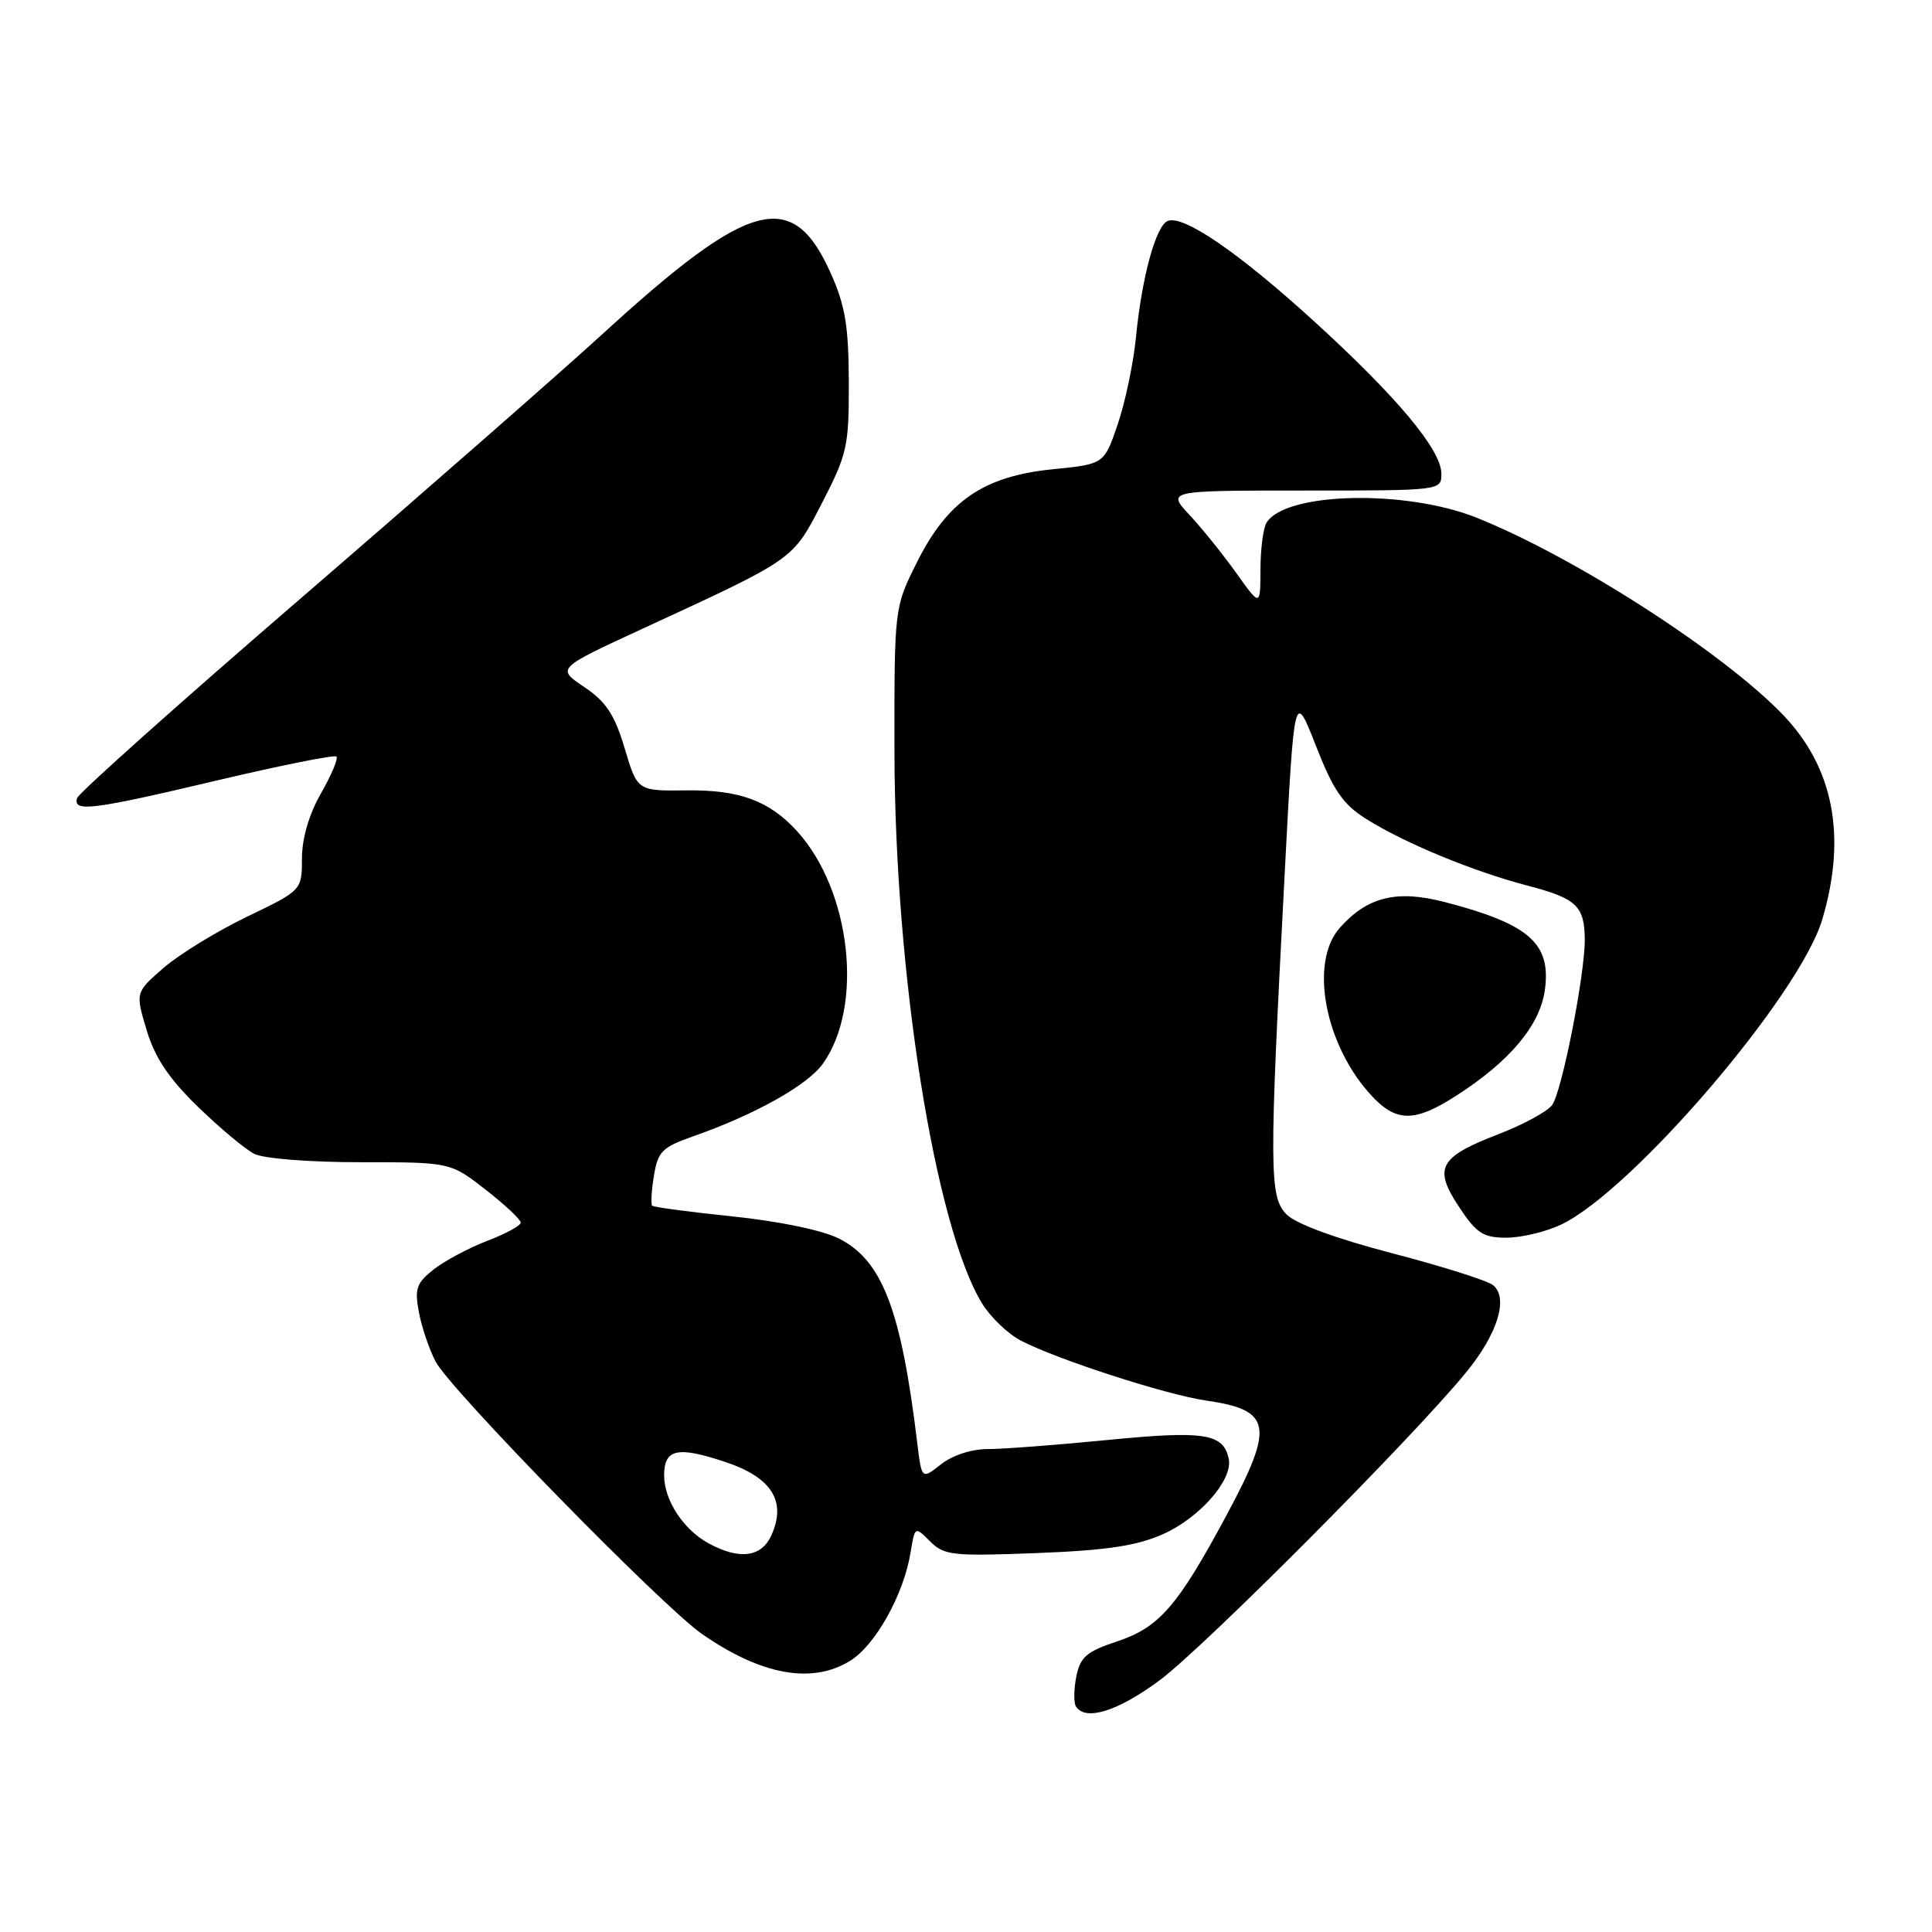 <?xml version="1.0" encoding="UTF-8" standalone="no"?>
<!DOCTYPE svg PUBLIC "-//W3C//DTD SVG 1.1//EN" "http://www.w3.org/Graphics/SVG/1.1/DTD/svg11.dtd" >
<svg xmlns="http://www.w3.org/2000/svg" xmlns:xlink="http://www.w3.org/1999/xlink" version="1.1" viewBox="0 0 256 256">
 <g >
 <path fill="currentColor"
d=" M 153.64 222.66 C 159.48 218.34 187.12 190.58 194.24 181.88 C 198.44 176.76 199.92 172.00 197.84 170.29 C 197.10 169.69 191.10 167.79 184.50 166.07 C 177.09 164.14 171.74 162.18 170.50 160.94 C 168.17 158.60 168.15 155.25 170.24 115.51 C 171.50 91.51 171.50 91.51 174.36 98.81 C 176.67 104.72 177.94 106.57 180.99 108.49 C 186.05 111.69 195.20 115.47 202.41 117.35 C 208.90 119.05 209.96 120.04 209.99 124.50 C 210.01 129.17 206.95 144.69 205.66 146.43 C 205.02 147.29 201.84 149.02 198.59 150.27 C 190.68 153.32 189.90 154.74 193.32 159.91 C 195.65 163.43 196.53 164.00 199.61 164.00 C 201.58 164.00 204.83 163.22 206.83 162.28 C 216.29 157.79 238.48 131.87 241.46 121.83 C 244.73 110.80 242.97 101.68 236.20 94.66 C 228.22 86.39 208.60 73.78 195.69 68.61 C 186.27 64.84 170.40 65.20 167.84 69.23 C 167.39 69.93 167.02 72.73 167.02 75.45 C 167.00 80.39 167.00 80.39 163.83 75.95 C 162.08 73.50 159.30 70.04 157.63 68.25 C 154.61 65.00 154.61 65.00 172.80 65.00 C 191.00 65.00 191.00 65.00 190.99 62.75 C 190.97 59.59 185.08 52.55 174.00 42.46 C 164.05 33.41 156.83 28.47 154.74 29.27 C 153.17 29.88 151.30 36.69 150.52 44.70 C 150.19 48.11 149.10 53.29 148.11 56.20 C 146.31 61.50 146.31 61.50 139.48 62.18 C 130.34 63.10 125.56 66.37 121.50 74.50 C 118.50 80.50 118.50 80.50 118.52 99.50 C 118.55 128.97 123.90 162.63 130.16 172.76 C 131.28 174.57 133.59 176.77 135.31 177.66 C 140.15 180.16 154.51 184.81 159.76 185.57 C 168.53 186.84 168.91 188.88 162.54 200.74 C 156.06 212.81 153.62 215.63 148.04 217.49 C 143.98 218.83 143.14 219.56 142.62 222.14 C 142.28 223.83 142.26 225.61 142.56 226.10 C 143.80 228.10 148.10 226.77 153.64 222.66 Z  M 112.61 220.09 C 115.97 218.05 119.76 211.28 120.66 205.69 C 121.23 202.23 121.23 202.23 123.24 204.24 C 125.10 206.10 126.21 206.22 137.38 205.79 C 146.64 205.43 150.58 204.84 154.09 203.29 C 158.94 201.14 163.36 196.10 162.82 193.35 C 162.15 189.94 159.62 189.54 146.81 190.80 C 140.04 191.47 132.87 192.01 130.88 192.01 C 128.76 192.00 126.21 192.83 124.70 194.02 C 122.13 196.04 122.13 196.04 121.55 191.27 C 119.41 173.53 116.91 167.00 111.14 164.10 C 109.00 163.02 103.23 161.82 97.14 161.19 C 91.45 160.60 86.62 159.96 86.42 159.76 C 86.22 159.56 86.32 157.77 86.65 155.79 C 87.17 152.58 87.74 152.01 91.87 150.56 C 100.07 147.68 107.01 143.79 109.04 140.94 C 114.47 133.32 112.78 118.05 105.63 110.15 C 101.96 106.11 97.99 104.64 90.98 104.73 C 84.45 104.81 84.45 104.81 82.77 99.15 C 81.43 94.68 80.31 92.98 77.41 91.03 C 73.74 88.57 73.74 88.57 85.12 83.32 C 105.46 73.93 104.98 74.27 108.94 66.61 C 112.26 60.17 112.50 59.12 112.47 50.61 C 112.45 43.23 112.00 40.50 110.08 36.21 C 105.02 24.88 99.38 26.38 79.88 44.22 C 74.30 49.32 56.44 64.97 40.18 79.00 C 23.91 93.03 10.44 105.06 10.22 105.75 C 9.63 107.65 12.20 107.33 28.81 103.40 C 37.23 101.41 44.32 99.99 44.58 100.25 C 44.84 100.50 43.92 102.69 42.54 105.11 C 40.95 107.88 40.02 111.06 40.01 113.74 C 40.00 117.97 40.00 117.97 32.75 121.46 C 28.76 123.38 23.80 126.42 21.71 128.22 C 17.93 131.50 17.93 131.50 19.43 136.50 C 20.53 140.15 22.35 142.88 26.21 146.64 C 29.12 149.46 32.48 152.27 33.68 152.89 C 34.93 153.52 40.99 154.00 47.77 154.00 C 59.67 154.00 59.67 154.00 64.34 157.63 C 66.90 159.63 69.00 161.60 69.00 162.00 C 69.00 162.40 67.00 163.49 64.56 164.42 C 62.11 165.36 58.93 167.06 57.47 168.20 C 55.19 170.00 54.92 170.76 55.50 173.85 C 55.87 175.82 56.86 178.77 57.71 180.40 C 59.62 184.10 87.75 212.86 93.03 216.52 C 100.87 221.96 107.56 223.18 112.61 220.09 Z  M 193.05 145.13 C 200.13 140.56 204.08 135.82 204.71 131.13 C 205.53 124.99 202.62 122.44 191.45 119.53 C 185.08 117.87 181.20 118.82 177.54 122.93 C 173.44 127.52 175.55 138.57 181.80 145.25 C 185.07 148.74 187.50 148.71 193.05 145.13 Z  M 93.89 204.50 C 90.56 202.69 88.00 198.78 88.00 195.50 C 88.00 191.99 89.75 191.60 96.08 193.71 C 102.27 195.76 104.26 198.94 102.20 203.46 C 100.88 206.35 97.97 206.72 93.89 204.50 Z "/>
</g>
</svg>